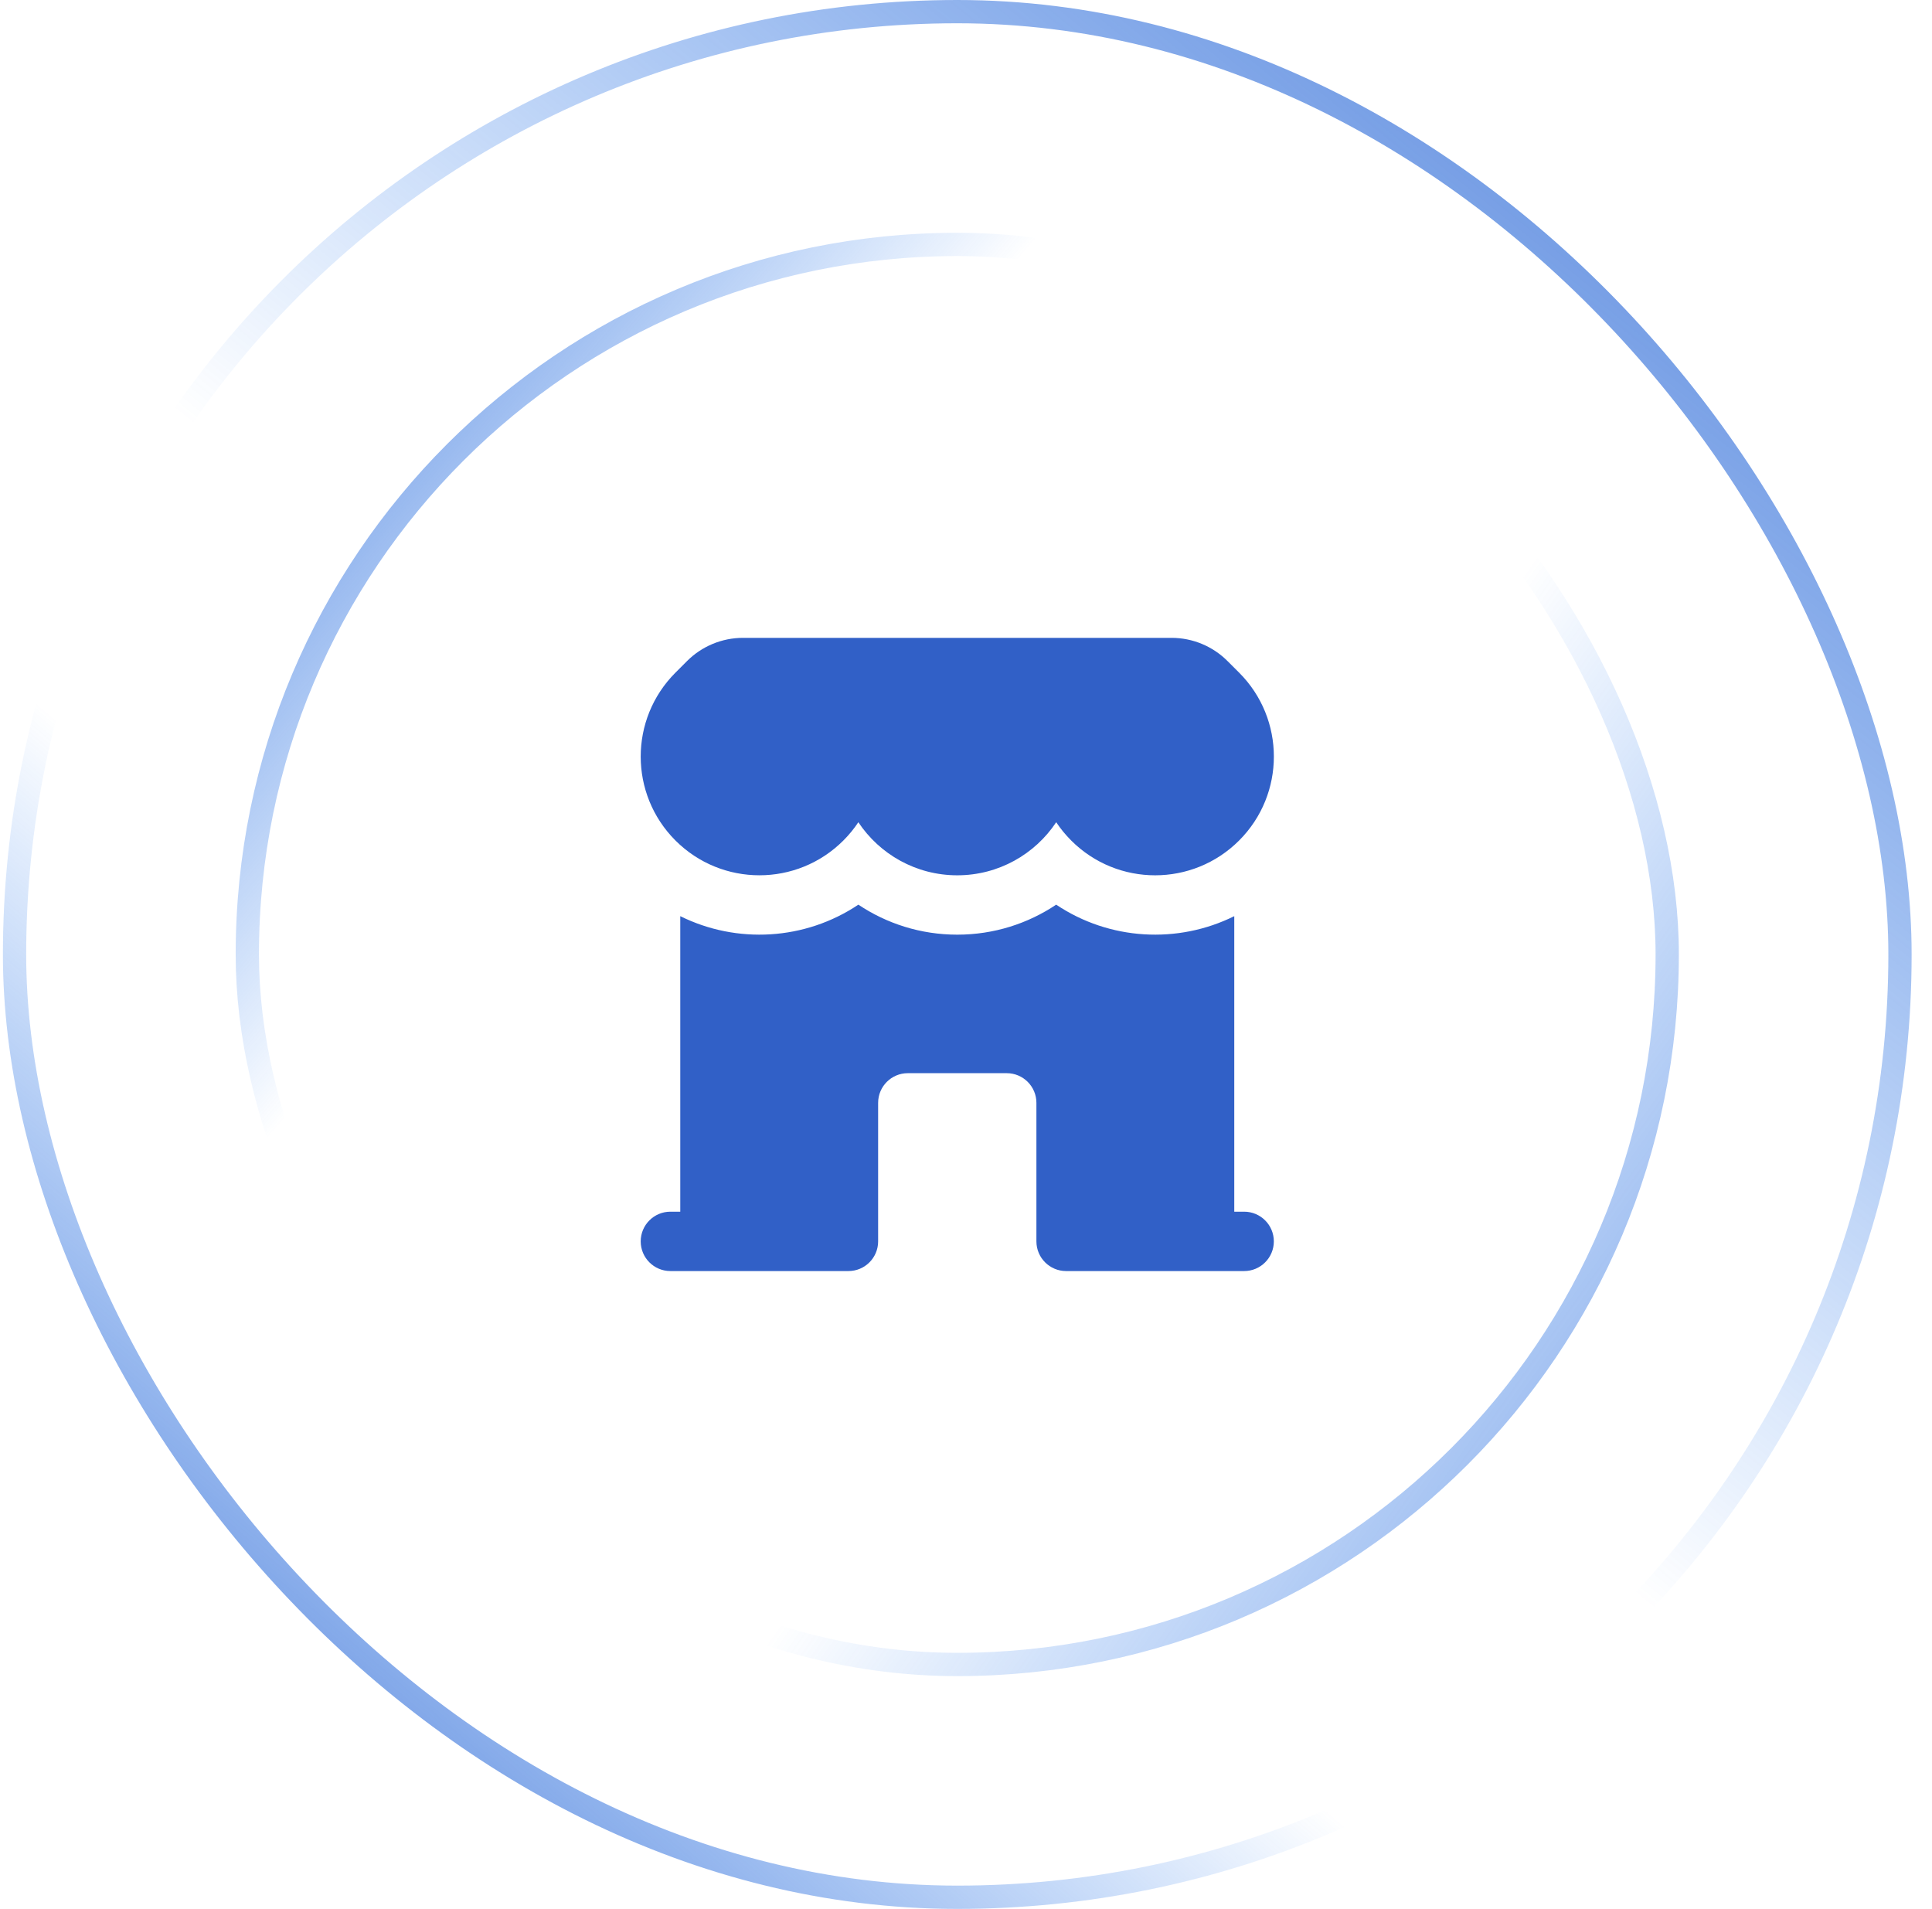 <svg width="83" height="82" viewBox="0 0 83 82" fill="none" xmlns="http://www.w3.org/2000/svg">
<rect x="0.625" y="0.5" width="81" height="81" rx="40.5" stroke="url(#paint0_linear_1_817)"/>
<rect x="0.625" y="0.5" width="81" height="81" rx="40.5" stroke="url(#paint1_linear_1_817)"/>
<rect x="10.625" y="10.5" width="61" height="61" rx="30.5" stroke="url(#paint2_linear_1_817)"/>
<rect x="10.625" y="10.5" width="61" height="61" rx="30.5" stroke="url(#paint3_linear_1_817)"/>
<path d="M29.019 36.106C31.011 38.097 34.24 38.097 36.231 36.106C36.476 35.861 36.691 35.598 36.875 35.32C37.789 36.694 39.351 37.6 41.125 37.6C42.899 37.6 44.462 36.694 45.375 35.32C45.56 35.597 45.775 35.861 46.02 36.106C48.011 38.098 51.24 38.098 53.232 36.106C55.224 34.114 55.224 30.885 53.232 28.893L52.734 28.396C52.097 27.758 51.232 27.4 50.33 27.4H31.92C31.019 27.4 30.154 27.758 29.516 28.396L29.019 28.893C27.027 30.885 27.027 34.114 29.019 36.106Z" fill="#3160C7"/>
<path d="M29.225 39.355C31.653 40.559 34.587 40.395 36.876 38.861C38.09 39.674 39.552 40.15 41.125 40.15C42.698 40.15 44.16 39.674 45.374 38.861C47.663 40.395 50.597 40.559 53.025 39.355V52.05H53.45C54.154 52.05 54.725 52.621 54.725 53.325C54.725 54.029 54.154 54.6 53.45 54.6H45.8C45.096 54.6 44.525 54.029 44.525 53.325V47.375C44.525 46.671 43.954 46.1 43.25 46.1H39C38.296 46.1 37.725 46.671 37.725 47.375V53.325C37.725 54.029 37.154 54.6 36.45 54.6H28.8C28.096 54.6 27.525 54.029 27.525 53.325C27.525 52.621 28.096 52.05 28.8 52.05H29.225V39.355Z" fill="#3160C7"/>
<defs>
<linearGradient id="paint0_linear_1_817" x1="6.875" y1="86.5" x2="85.875" y2="-5.5" gradientUnits="userSpaceOnUse">
<stop stop-color="#3160C7"/>
<stop offset="0.324" stop-color="#1570EF" stop-opacity="0"/>
</linearGradient>
<linearGradient id="paint1_linear_1_817" x1="81.875" y1="-10.5" x2="6.875" y2="82" gradientUnits="userSpaceOnUse">
<stop stop-color="#3160C7"/>
<stop offset="0.577" stop-color="#1570EF" stop-opacity="0"/>
</linearGradient>
<linearGradient id="paint2_linear_1_817" x1="3.375" y1="13.5" x2="71.875" y2="72" gradientUnits="userSpaceOnUse">
<stop stop-color="#3160C7"/>
<stop offset="0.324" stop-color="#1570EF" stop-opacity="0"/>
</linearGradient>
<linearGradient id="paint3_linear_1_817" x1="84.375" y1="86" x2="12.375" y2="35" gradientUnits="userSpaceOnUse">
<stop stop-color="#3160C7"/>
<stop offset="0.577" stop-color="#1570EF" stop-opacity="0"/>
</linearGradient>
</defs>
</svg>
